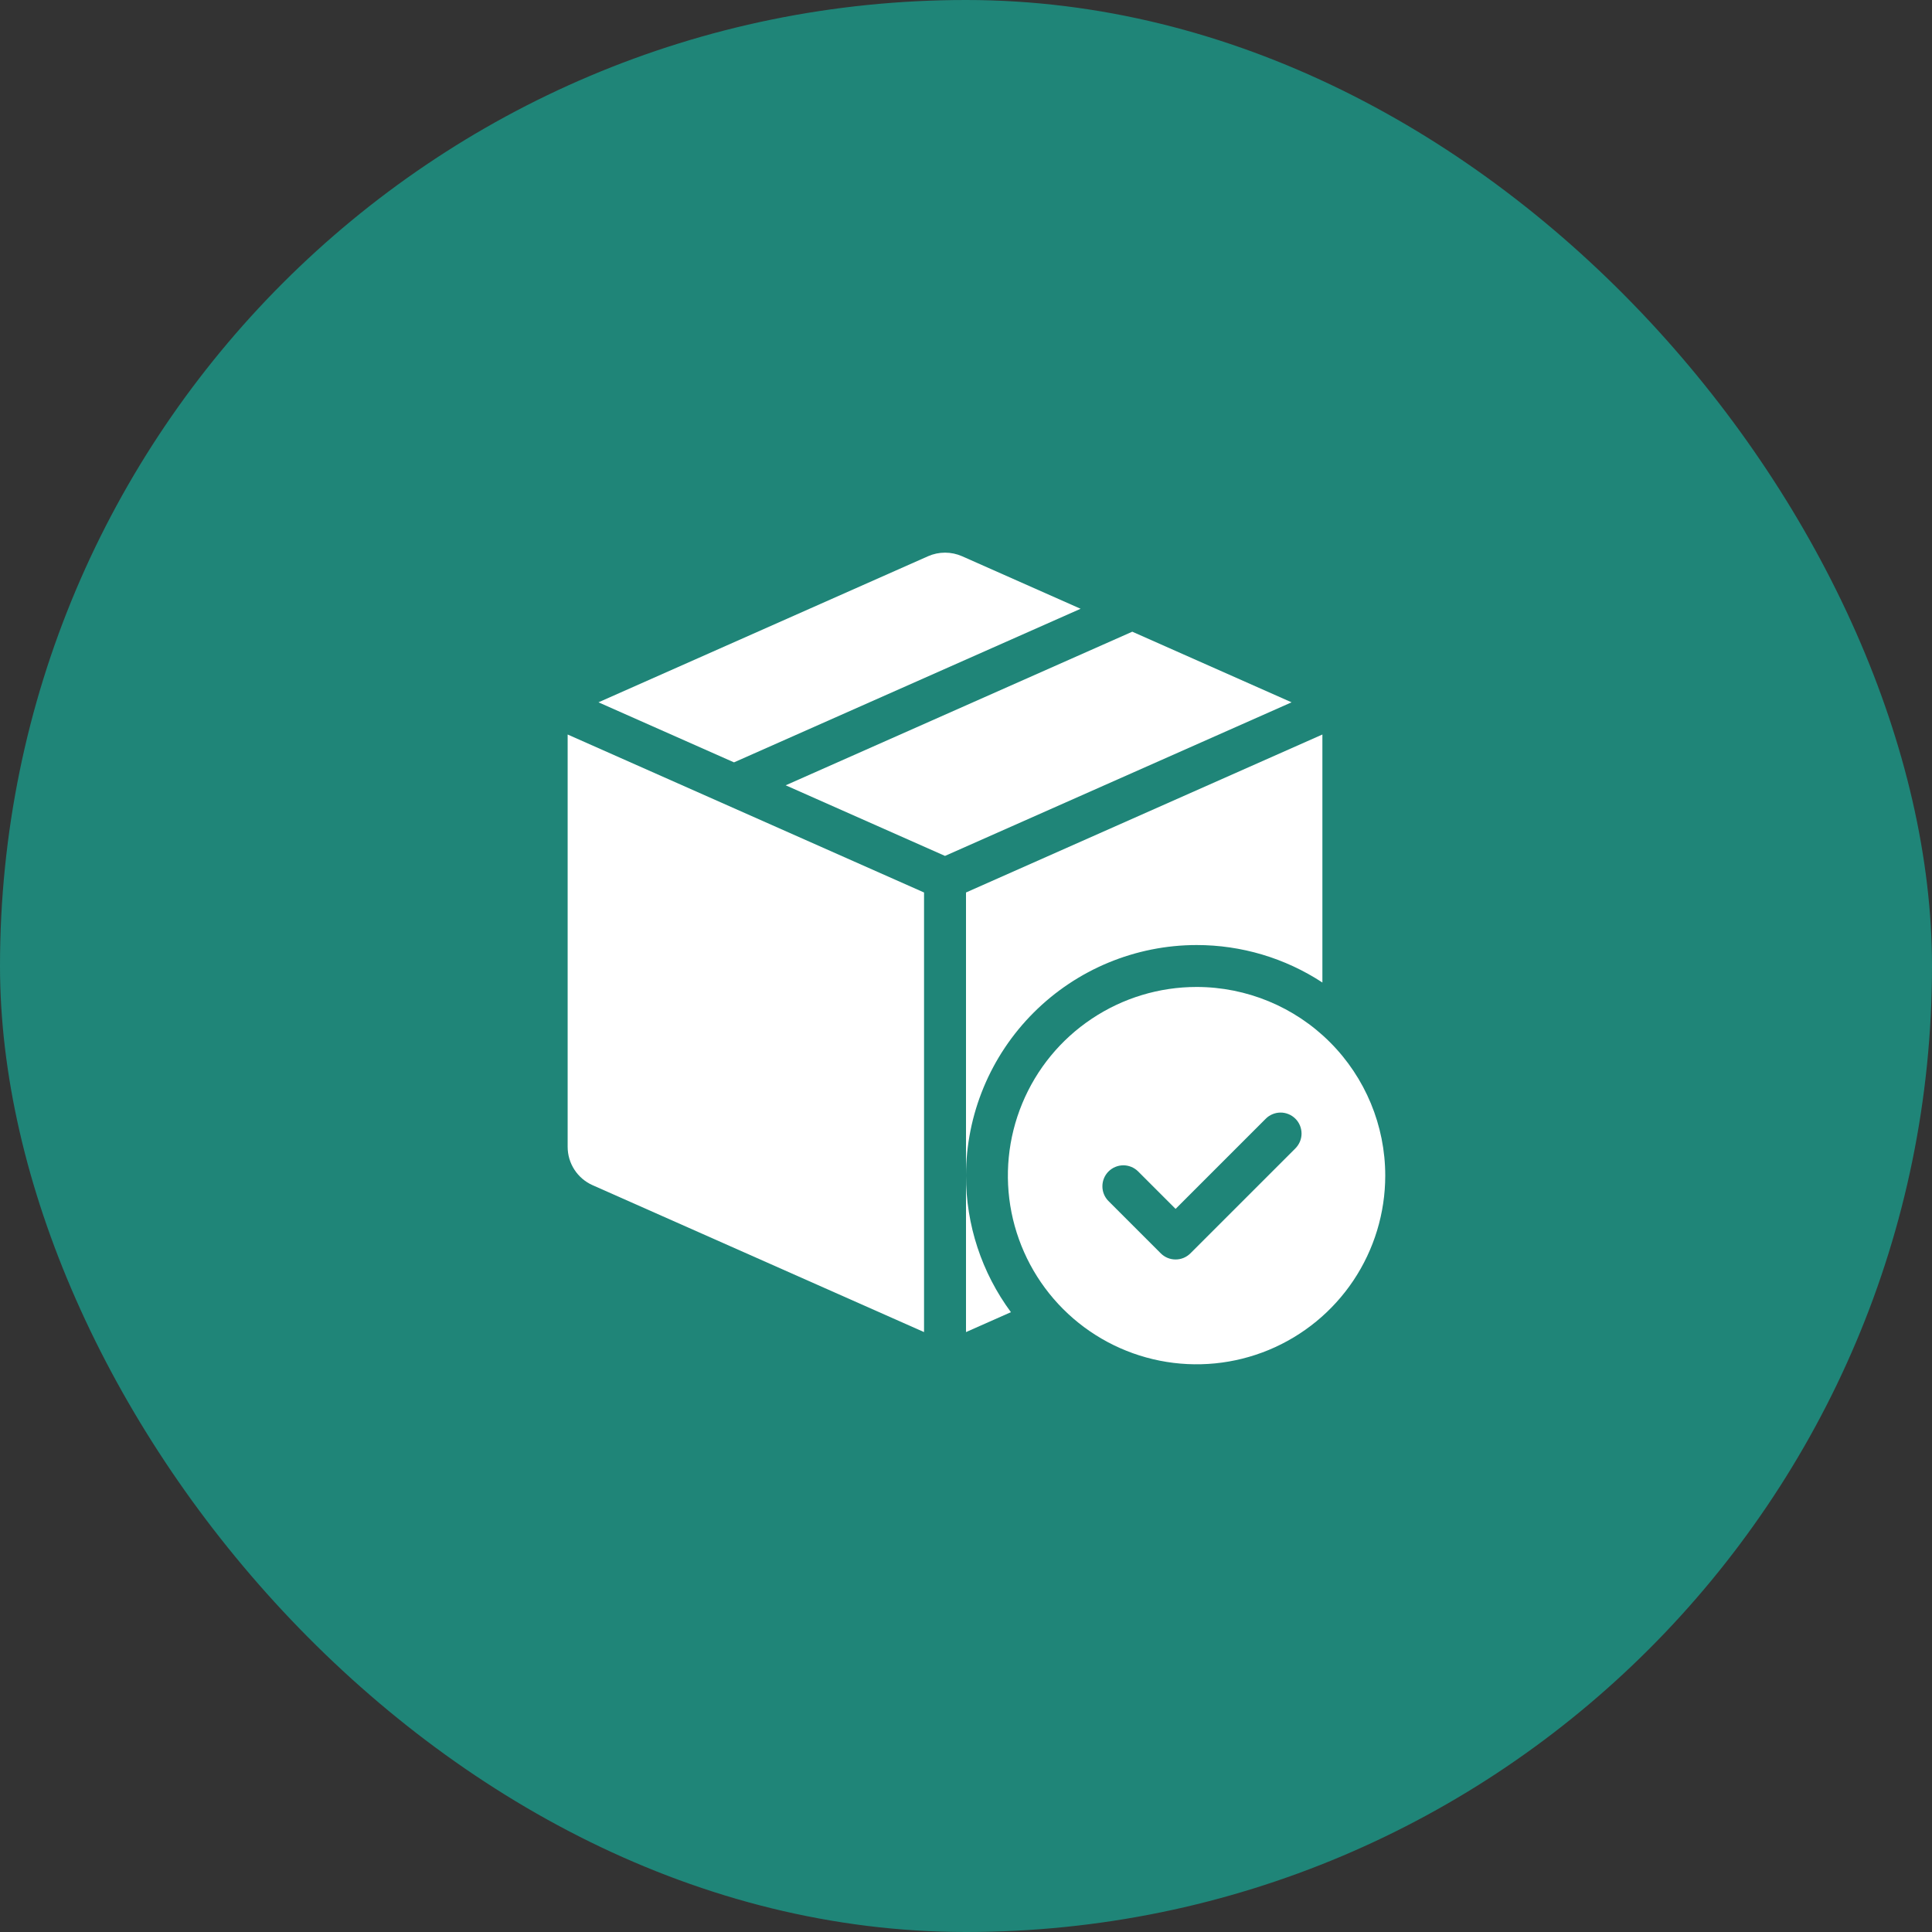 <svg width="60" height="60" viewBox="0 0 60 60" fill="none" xmlns="http://www.w3.org/2000/svg">
<rect x="0" y="0" width="60" height="60" fill="#333333" stroke="none"/>
<rect width="60" height="60" rx="30" fill="#1F8578"/>
<path d="M35.164 19.618L24.4 24.388L29.348 26.581L40.111 21.811L35.164 19.618Z" fill="white"/>
<path d="M22.795 23.676L33.559 18.906L29.877 17.274C29.711 17.201 29.531 17.163 29.349 17.163C29.167 17.163 28.988 17.201 28.822 17.274L18.586 21.811L22.795 23.676Z" fill="white"/>
<path d="M28.697 27.717L17.629 22.811V35.617C17.629 35.869 17.702 36.115 17.84 36.327C17.977 36.538 18.173 36.705 18.403 36.807L28.697 41.369L28.697 27.717Z" fill="white"/>
<path d="M30 36.51V41.369L31.395 40.751C30.488 39.523 29.998 38.037 30 36.51Z" fill="white"/>
<path d="M37.161 29.349C38.549 29.348 39.907 29.752 41.068 30.513V22.811L30 27.717V36.51C30.002 34.612 30.757 32.791 32.1 31.449C33.443 30.106 35.263 29.351 37.161 29.349Z" fill="white"/>
<path d="M37.16 30.651C36.001 30.651 34.868 30.995 33.905 31.639C32.941 32.282 32.19 33.197 31.747 34.268C31.303 35.339 31.187 36.517 31.413 37.654C31.64 38.79 32.197 39.834 33.017 40.654C33.836 41.473 34.88 42.031 36.017 42.257C37.154 42.483 38.332 42.367 39.402 41.924C40.473 41.48 41.388 40.729 42.032 39.766C42.676 38.802 43.02 37.669 43.02 36.51C43.02 34.956 42.402 33.466 41.303 32.367C40.205 31.268 38.714 30.651 37.16 30.651ZM40.225 35.669L36.969 38.924C36.909 38.984 36.837 39.032 36.758 39.065C36.679 39.098 36.595 39.114 36.509 39.114C36.424 39.114 36.339 39.098 36.26 39.065C36.181 39.032 36.109 38.984 36.049 38.924L34.421 37.296C34.301 37.174 34.235 37.009 34.236 36.837C34.237 36.666 34.305 36.502 34.426 36.381C34.548 36.26 34.712 36.191 34.883 36.19C35.054 36.189 35.219 36.256 35.342 36.376L36.509 37.543L39.304 34.748C39.364 34.686 39.436 34.637 39.515 34.604C39.595 34.57 39.68 34.552 39.766 34.552C39.852 34.551 39.937 34.568 40.017 34.601C40.097 34.633 40.169 34.682 40.23 34.743C40.291 34.803 40.339 34.876 40.372 34.956C40.404 35.035 40.421 35.12 40.421 35.207C40.42 35.293 40.403 35.378 40.369 35.457C40.335 35.536 40.286 35.608 40.225 35.669V35.669Z" fill="white"/>
</svg>
